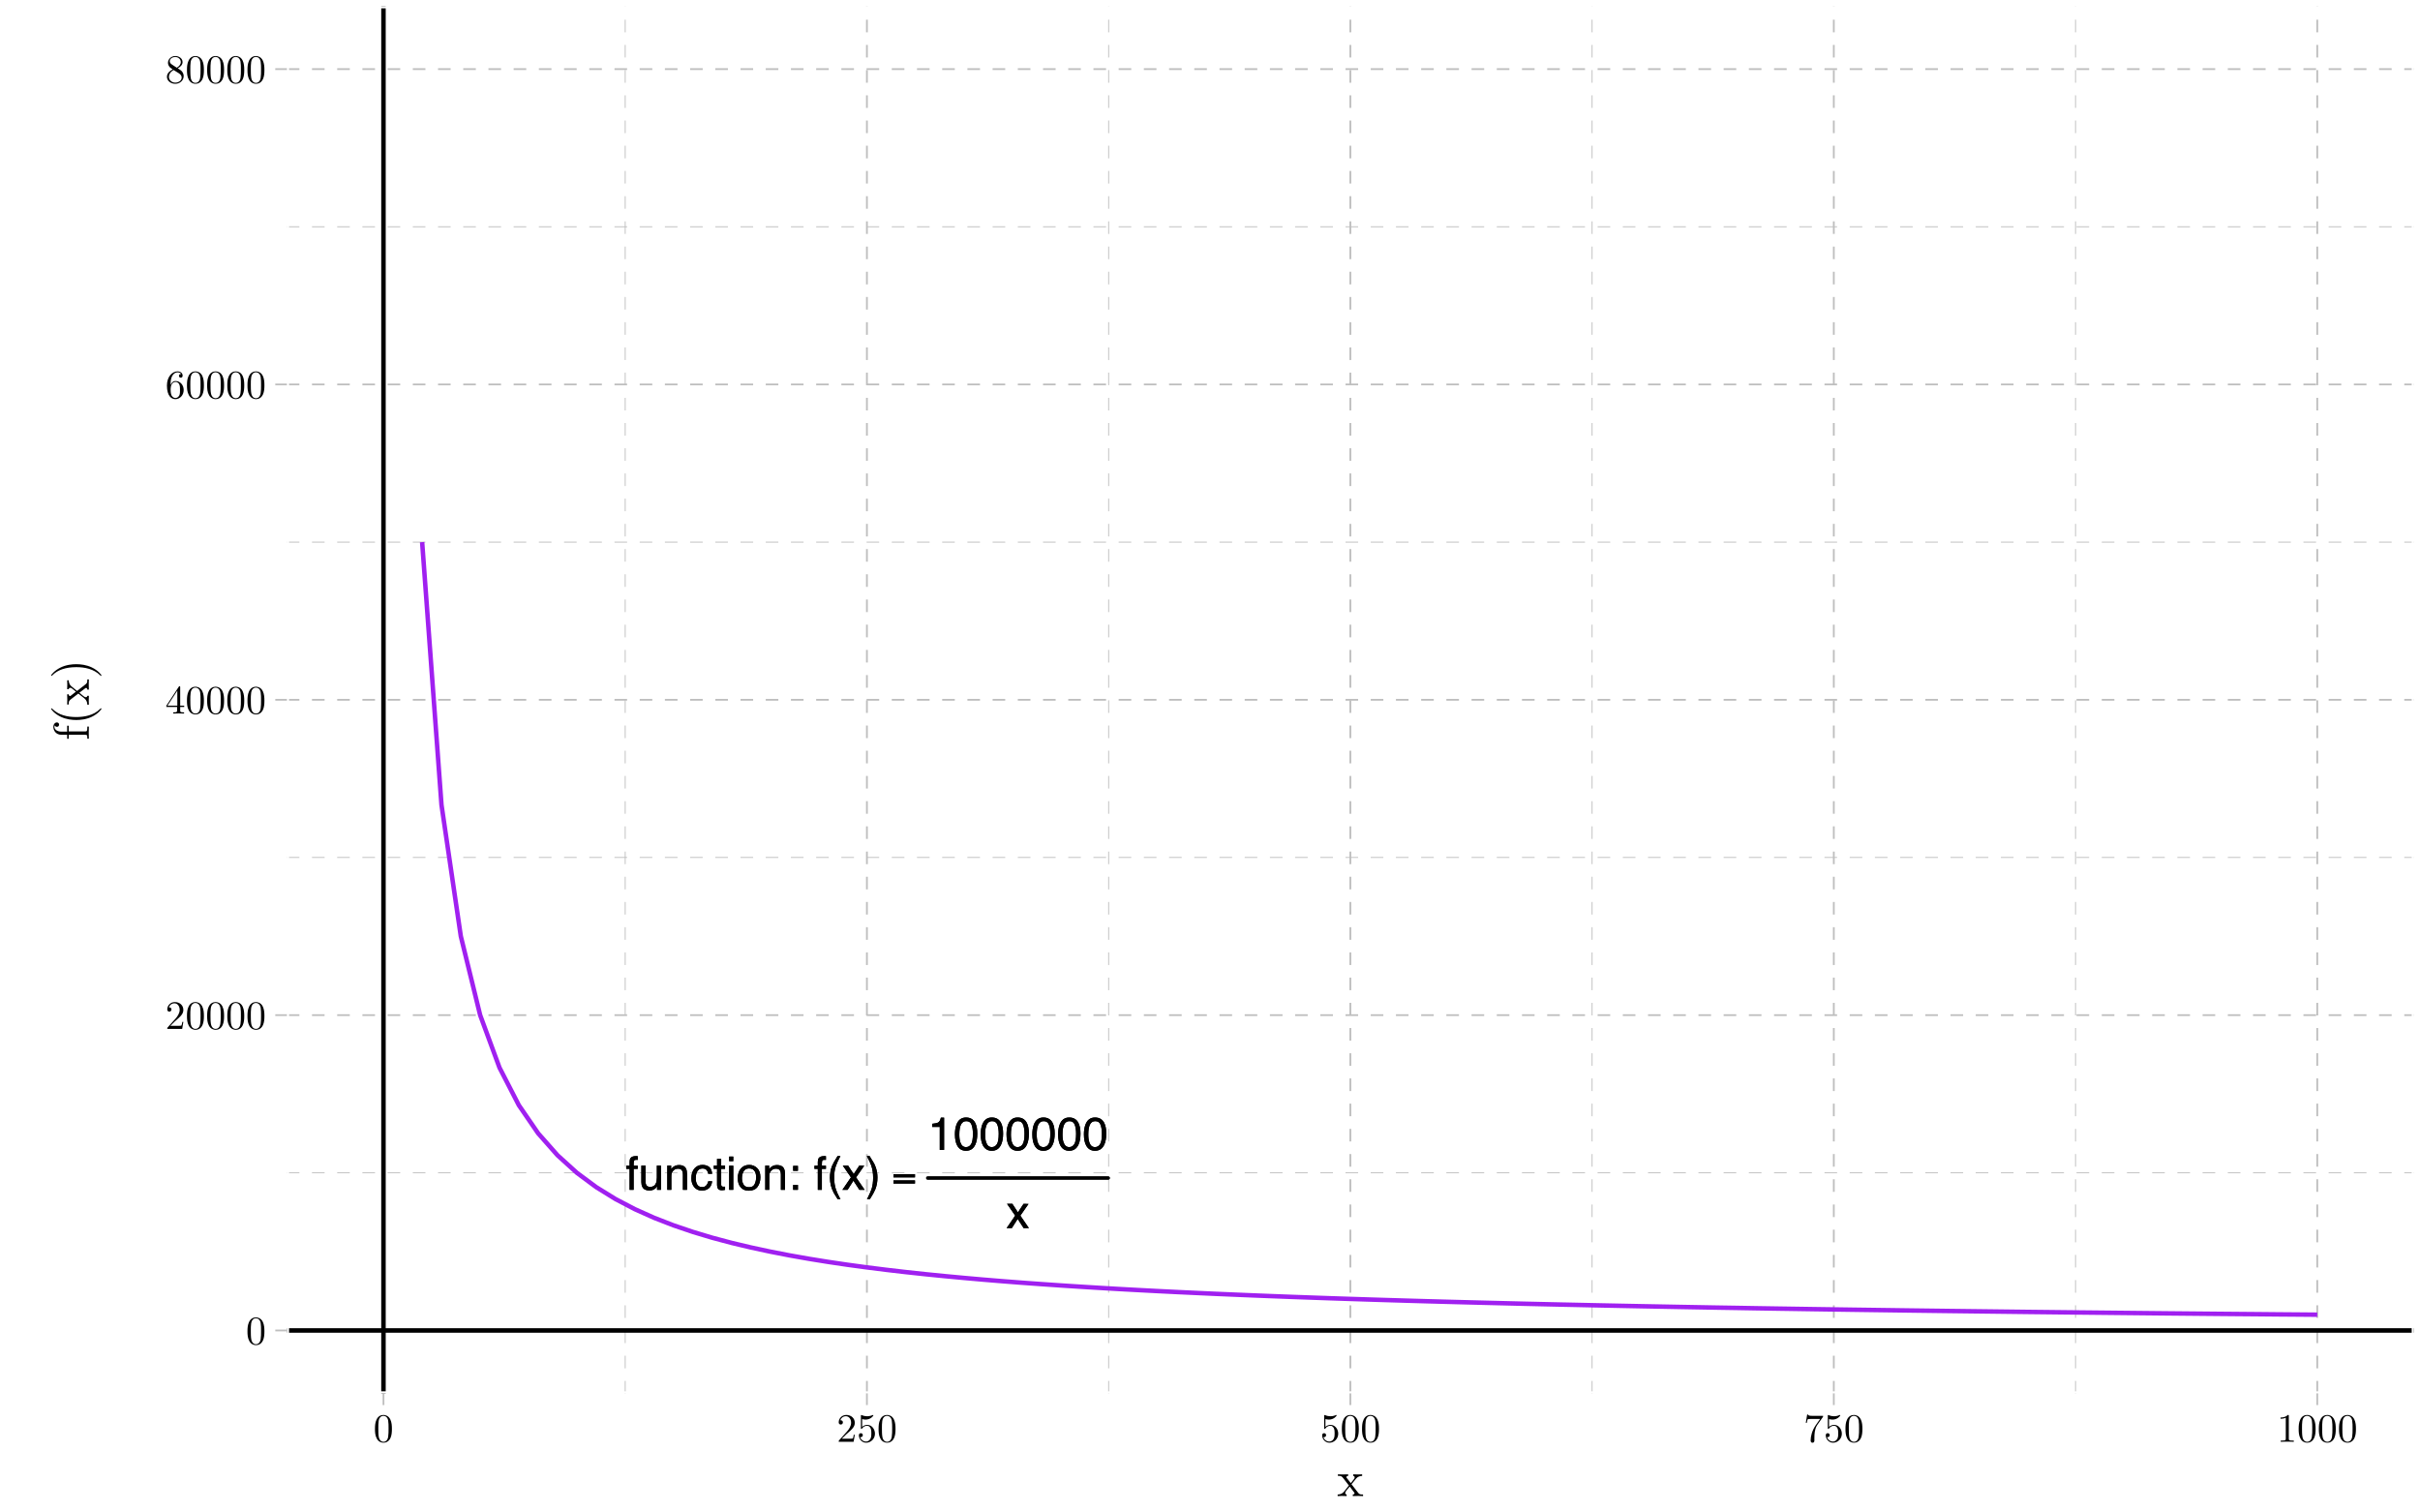 <?xml version="1.0" encoding="UTF-8"?>
<svg xmlns="http://www.w3.org/2000/svg" xmlns:xlink="http://www.w3.org/1999/xlink" width="576pt" height="360pt" viewBox="0 0 576 360" version="1.1">
<defs>
<g>
<symbol overflow="visible" id="glyph0-0">
<path style="stroke:none;" d="M 0.359 0 L 0.359 -7.922 L 6.641 -7.922 L 6.641 0 Z M 5.656 -1 L 5.656 -6.938 L 1.344 -6.938 L 1.344 -1 Z M 5.656 -1 "/>
</symbol>
<symbol overflow="visible" id="glyph0-1">
<path style="stroke:none;" d="M 0.953 -6.656 C 0.961 -7.062 1.035 -7.359 1.172 -7.547 C 1.391 -7.867 1.82 -8.031 2.469 -8.031 C 2.531 -8.031 2.594 -8.031 2.656 -8.031 C 2.727 -8.031 2.805 -8.023 2.891 -8.016 L 2.891 -7.125 C 2.785 -7.133 2.707 -7.141 2.656 -7.141 C 2.613 -7.141 2.578 -7.141 2.547 -7.141 C 2.242 -7.141 2.062 -7.062 2 -6.906 C 1.945 -6.758 1.922 -6.375 1.922 -5.75 L 2.891 -5.75 L 2.891 -4.984 L 1.922 -4.984 L 1.922 0 L 0.953 0 L 0.953 -4.984 L 0.156 -4.984 L 0.156 -5.75 L 0.953 -5.75 Z M 0.953 -6.656 "/>
</symbol>
<symbol overflow="visible" id="glyph0-2">
<path style="stroke:none;" d="M 1.688 -5.781 L 1.688 -1.938 C 1.688 -1.645 1.734 -1.406 1.828 -1.219 C 1.992 -0.875 2.312 -0.703 2.781 -0.703 C 3.457 -0.703 3.922 -1.004 4.172 -1.609 C 4.305 -1.93 4.375 -2.375 4.375 -2.938 L 4.375 -5.781 L 5.344 -5.781 L 5.344 0 L 4.422 0 L 4.438 -0.859 C 4.312 -0.629 4.156 -0.441 3.969 -0.297 C 3.594 0.004 3.141 0.156 2.609 0.156 C 1.785 0.156 1.227 -0.117 0.938 -0.672 C 0.77 -0.961 0.688 -1.352 0.688 -1.844 L 0.688 -5.781 Z M 3.016 -5.922 Z M 3.016 -5.922 "/>
</symbol>
<symbol overflow="visible" id="glyph0-3">
<path style="stroke:none;" d="M 0.719 -5.781 L 1.641 -5.781 L 1.641 -4.953 C 1.91 -5.297 2.195 -5.539 2.5 -5.688 C 2.812 -5.832 3.148 -5.906 3.516 -5.906 C 4.336 -5.906 4.895 -5.617 5.188 -5.047 C 5.344 -4.734 5.422 -4.285 5.422 -3.703 L 5.422 0 L 4.438 0 L 4.438 -3.641 C 4.438 -3.992 4.383 -4.281 4.281 -4.5 C 4.102 -4.852 3.789 -5.031 3.344 -5.031 C 3.113 -5.031 2.922 -5.008 2.766 -4.969 C 2.504 -4.883 2.273 -4.723 2.078 -4.484 C 1.91 -4.297 1.801 -4.098 1.75 -3.891 C 1.707 -3.691 1.688 -3.406 1.688 -3.031 L 1.688 0 L 0.719 0 Z M 3 -5.922 Z M 3 -5.922 "/>
</symbol>
<symbol overflow="visible" id="glyph0-4">
<path style="stroke:none;" d="M 2.938 -5.938 C 3.594 -5.938 4.125 -5.781 4.531 -5.469 C 4.938 -5.156 5.18 -4.609 5.266 -3.828 L 4.328 -3.828 C 4.266 -4.191 4.129 -4.488 3.922 -4.719 C 3.723 -4.957 3.395 -5.078 2.938 -5.078 C 2.32 -5.078 1.879 -4.773 1.609 -4.172 C 1.441 -3.773 1.359 -3.289 1.359 -2.719 C 1.359 -2.133 1.477 -1.645 1.719 -1.25 C 1.969 -0.852 2.352 -0.656 2.875 -0.656 C 3.281 -0.656 3.598 -0.781 3.828 -1.031 C 4.066 -1.281 4.234 -1.617 4.328 -2.047 L 5.266 -2.047 C 5.16 -1.273 4.891 -0.711 4.453 -0.359 C 4.023 -0.004 3.473 0.172 2.797 0.172 C 2.047 0.172 1.441 -0.102 0.984 -0.656 C 0.535 -1.207 0.312 -1.898 0.312 -2.734 C 0.312 -3.742 0.555 -4.531 1.047 -5.094 C 1.547 -5.656 2.176 -5.938 2.938 -5.938 Z M 2.781 -5.922 Z M 2.781 -5.922 "/>
</symbol>
<symbol overflow="visible" id="glyph0-5">
<path style="stroke:none;" d="M 0.906 -7.391 L 1.891 -7.391 L 1.891 -5.781 L 2.812 -5.781 L 2.812 -4.984 L 1.891 -4.984 L 1.891 -1.219 C 1.891 -1.008 1.957 -0.875 2.094 -0.812 C 2.164 -0.77 2.289 -0.75 2.469 -0.75 C 2.52 -0.75 2.57 -0.75 2.625 -0.75 C 2.676 -0.75 2.738 -0.754 2.812 -0.766 L 2.812 0 C 2.695 0.031 2.578 0.051 2.453 0.062 C 2.336 0.082 2.211 0.094 2.078 0.094 C 1.617 0.094 1.305 -0.02 1.141 -0.25 C 0.984 -0.488 0.906 -0.789 0.906 -1.156 L 0.906 -4.984 L 0.125 -4.984 L 0.125 -5.781 L 0.906 -5.781 Z M 0.906 -7.391 "/>
</symbol>
<symbol overflow="visible" id="glyph0-6">
<path style="stroke:none;" d="M 0.719 -5.75 L 1.703 -5.75 L 1.703 0 L 0.719 0 Z M 0.719 -7.922 L 1.703 -7.922 L 1.703 -6.828 L 0.719 -6.828 Z M 0.719 -7.922 "/>
</symbol>
<symbol overflow="visible" id="glyph0-7">
<path style="stroke:none;" d="M 3 -0.625 C 3.645 -0.625 4.086 -0.867 4.328 -1.359 C 4.566 -1.848 4.688 -2.391 4.688 -2.984 C 4.688 -3.523 4.598 -3.961 4.422 -4.297 C 4.148 -4.828 3.68 -5.094 3.016 -5.094 C 2.422 -5.094 1.988 -4.863 1.719 -4.406 C 1.445 -3.957 1.312 -3.414 1.312 -2.781 C 1.312 -2.164 1.445 -1.648 1.719 -1.234 C 1.988 -0.828 2.414 -0.625 3 -0.625 Z M 3.047 -5.938 C 3.785 -5.938 4.41 -5.688 4.922 -5.188 C 5.441 -4.695 5.703 -3.973 5.703 -3.016 C 5.703 -2.078 5.473 -1.305 5.016 -0.703 C 4.566 -0.098 3.863 0.203 2.906 0.203 C 2.113 0.203 1.484 -0.062 1.016 -0.594 C 0.547 -1.133 0.312 -1.859 0.312 -2.766 C 0.312 -3.734 0.555 -4.504 1.047 -5.078 C 1.547 -5.648 2.211 -5.938 3.047 -5.938 Z M 3.016 -5.922 Z M 3.016 -5.922 "/>
</symbol>
<symbol overflow="visible" id="glyph0-8">
<path style="stroke:none;" d="M 1.219 -5.703 L 2.359 -5.703 L 2.359 -4.531 L 1.219 -4.531 Z M 1.219 -1.172 L 2.359 -1.172 L 2.359 0 L 1.219 0 Z M 1.219 -1.172 "/>
</symbol>
<symbol overflow="visible" id="glyph0-9">
<path style="stroke:none;" d=""/>
</symbol>
<symbol overflow="visible" id="glyph0-10">
<path style="stroke:none;" d="M 3.266 -8.047 C 2.703 -6.953 2.336 -6.145 2.172 -5.625 C 1.91 -4.844 1.781 -3.938 1.781 -2.906 C 1.781 -1.863 1.926 -0.91 2.219 -0.047 C 2.395 0.484 2.75 1.25 3.281 2.25 L 2.625 2.25 C 2.102 1.438 1.781 0.914 1.656 0.688 C 1.531 0.457 1.395 0.148 1.25 -0.234 C 1.039 -0.766 0.898 -1.332 0.828 -1.938 C 0.785 -2.25 0.766 -2.551 0.766 -2.844 C 0.766 -3.906 0.93 -4.852 1.266 -5.688 C 1.473 -6.207 1.914 -6.992 2.594 -8.047 Z M 3.266 -8.047 "/>
</symbol>
<symbol overflow="visible" id="glyph0-11">
<path style="stroke:none;" d="M 0.156 -5.781 L 1.422 -5.781 L 2.75 -3.75 L 4.094 -5.781 L 5.266 -5.75 L 3.328 -2.969 L 5.359 0 L 4.109 0 L 2.688 -2.172 L 1.297 0 L 0.062 0 L 2.094 -2.969 Z M 0.156 -5.781 "/>
</symbol>
<symbol overflow="visible" id="glyph0-12">
<path style="stroke:none;" d="M 0.391 2.25 C 0.953 1.133 1.316 0.32 1.484 -0.188 C 1.734 -0.957 1.859 -1.863 1.859 -2.906 C 1.859 -3.938 1.711 -4.883 1.422 -5.75 C 1.242 -6.281 0.891 -7.047 0.359 -8.047 L 1.016 -8.047 C 1.566 -7.16 1.898 -6.613 2.016 -6.406 C 2.141 -6.207 2.27 -5.926 2.406 -5.562 C 2.582 -5.113 2.707 -4.672 2.781 -4.234 C 2.852 -3.797 2.891 -3.375 2.891 -2.969 C 2.891 -1.895 2.719 -0.941 2.375 -0.109 C 2.164 0.422 1.727 1.207 1.062 2.25 Z M 0.391 2.25 "/>
</symbol>
<symbol overflow="visible" id="glyph0-13">
<path style="stroke:none;" d="M 1.062 -5.469 L 1.062 -6.219 C 1.758 -6.281 2.242 -6.391 2.516 -6.547 C 2.797 -6.711 3.004 -7.094 3.141 -7.688 L 3.906 -7.688 L 3.906 0 L 2.875 0 L 2.875 -5.469 Z M 1.062 -5.469 "/>
</symbol>
<symbol overflow="visible" id="glyph0-14">
<path style="stroke:none;" d="M 2.984 -7.719 C 3.984 -7.719 4.707 -7.305 5.156 -6.484 C 5.5 -5.848 5.672 -4.977 5.672 -3.875 C 5.672 -2.82 5.516 -1.953 5.203 -1.266 C 4.754 -0.285 4.016 0.203 2.984 0.203 C 2.055 0.203 1.363 -0.195 0.906 -1 C 0.531 -1.664 0.344 -2.566 0.344 -3.703 C 0.344 -4.578 0.457 -5.332 0.688 -5.969 C 1.113 -7.133 1.879 -7.719 2.984 -7.719 Z M 2.984 -0.672 C 3.484 -0.672 3.879 -0.895 4.172 -1.344 C 4.473 -1.789 4.625 -2.617 4.625 -3.828 C 4.625 -4.711 4.516 -5.438 4.297 -6 C 4.086 -6.562 3.672 -6.844 3.047 -6.844 C 2.473 -6.844 2.051 -6.57 1.781 -6.031 C 1.52 -5.5 1.391 -4.711 1.391 -3.672 C 1.391 -2.879 1.477 -2.242 1.656 -1.766 C 1.906 -1.035 2.348 -0.672 2.984 -0.672 Z M 2.984 -0.672 "/>
</symbol>
<symbol overflow="visible" id="glyph1-0">
<path style="stroke:none;" d="M 0.547 1.953 L 0.547 -7.781 L 6.078 -7.781 L 6.078 1.953 Z M 1.172 1.344 L 5.453 1.344 L 5.453 -7.172 L 1.172 -7.172 Z M 1.172 1.344 "/>
</symbol>
<symbol overflow="visible" id="glyph1-1">
<path style="stroke:none;" d="M 5.594 -1.5 L 0.469 -1.5 L 0.469 -2.25 L 5.594 -2.25 Z M 5.594 -2.969 L 0.469 -2.969 L 0.469 -3.719 L 5.594 -3.719 Z M 5.594 -2.969 "/>
</symbol>
<symbol overflow="visible" id="glyph2-0">
<path style="stroke:none;" d=""/>
</symbol>
<symbol overflow="visible" id="glyph2-1">
<path style="stroke:none;" d="M 4.406 -3.062 C 4.406 -3.844 4.359 -4.609 4.031 -5.312 C 3.594 -6.234 2.797 -6.391 2.391 -6.391 C 1.828 -6.391 1.125 -6.141 0.734 -5.25 C 0.422 -4.578 0.375 -3.844 0.375 -3.062 C 0.375 -2.344 0.406 -1.484 0.812 -0.766 C 1.219 0.016 1.922 0.219 2.391 0.219 C 2.906 0.219 3.641 0.016 4.062 -0.906 C 4.359 -1.562 4.406 -2.312 4.406 -3.062 Z M 3.609 -3.188 C 3.609 -2.469 3.609 -1.812 3.516 -1.203 C 3.375 -0.281 2.828 0 2.391 0 C 2.016 0 1.453 -0.234 1.281 -1.156 C 1.172 -1.734 1.172 -2.625 1.172 -3.188 C 1.172 -3.797 1.172 -4.438 1.25 -4.953 C 1.422 -6.094 2.156 -6.172 2.391 -6.172 C 2.703 -6.172 3.344 -6 3.516 -5.062 C 3.609 -4.516 3.609 -3.797 3.609 -3.188 Z M 3.609 -3.188 "/>
</symbol>
<symbol overflow="visible" id="glyph2-2">
<path style="stroke:none;" d="M 4.312 -1.672 L 4.062 -1.672 C 4.016 -1.375 3.953 -0.953 3.859 -0.812 C 3.797 -0.734 3.156 -0.734 2.938 -0.734 L 1.219 -0.734 L 2.234 -1.734 C 3.734 -3.047 4.312 -3.562 4.312 -4.531 C 4.312 -5.625 3.438 -6.391 2.281 -6.391 C 1.188 -6.391 0.484 -5.5 0.484 -4.656 C 0.484 -4.109 0.953 -4.109 0.984 -4.109 C 1.156 -4.109 1.484 -4.234 1.484 -4.625 C 1.484 -4.875 1.312 -5.125 0.984 -5.125 C 0.906 -5.125 0.875 -5.125 0.859 -5.109 C 1.078 -5.734 1.594 -6.094 2.156 -6.094 C 3.016 -6.094 3.438 -5.312 3.438 -4.531 C 3.438 -3.766 2.953 -3 2.422 -2.406 L 0.578 -0.359 C 0.484 -0.25 0.484 -0.234 0.484 0 L 4.031 0 Z M 4.312 -1.672 "/>
</symbol>
<symbol overflow="visible" id="glyph2-3">
<path style="stroke:none;" d="M 4.516 -1.578 L 4.516 -1.875 L 3.562 -1.875 L 3.562 -6.25 C 3.562 -6.438 3.562 -6.5 3.406 -6.5 C 3.312 -6.5 3.297 -6.5 3.219 -6.375 L 0.266 -1.875 L 0.266 -1.578 L 2.828 -1.578 L 2.828 -0.75 C 2.828 -0.406 2.797 -0.297 2.094 -0.297 L 1.891 -0.297 L 1.891 0 C 2.281 -0.031 2.781 -0.031 3.188 -0.031 C 3.594 -0.031 4.094 -0.031 4.484 0 L 4.484 -0.297 L 4.281 -0.297 C 3.578 -0.297 3.562 -0.406 3.562 -0.75 L 3.562 -1.578 Z M 2.875 -1.875 L 0.531 -1.875 L 2.875 -5.453 Z M 2.875 -1.875 "/>
</symbol>
<symbol overflow="visible" id="glyph2-4">
<path style="stroke:none;" d="M 4.391 -1.953 C 4.391 -3.172 3.531 -4.094 2.469 -4.094 C 1.812 -4.094 1.453 -3.609 1.266 -3.141 L 1.266 -3.375 C 1.266 -5.797 2.453 -6.156 2.938 -6.156 C 3.172 -6.156 3.578 -6.094 3.797 -5.766 C 3.641 -5.766 3.266 -5.766 3.266 -5.328 C 3.266 -5.031 3.484 -4.891 3.703 -4.891 C 3.859 -4.891 4.141 -4.984 4.141 -5.359 C 4.141 -5.922 3.719 -6.391 2.922 -6.391 C 1.703 -6.391 0.406 -5.156 0.406 -3.031 C 0.406 -0.469 1.516 0.219 2.406 0.219 C 3.469 0.219 4.391 -0.688 4.391 -1.953 Z M 3.516 -1.969 C 3.516 -1.5 3.516 -1.031 3.359 -0.688 C 3.062 -0.109 2.625 -0.062 2.406 -0.062 C 1.797 -0.062 1.516 -0.641 1.453 -0.781 C 1.281 -1.234 1.281 -2 1.281 -2.172 C 1.281 -2.922 1.594 -3.875 2.453 -3.875 C 2.609 -3.875 3.047 -3.875 3.344 -3.281 C 3.516 -2.922 3.516 -2.438 3.516 -1.969 Z M 3.516 -1.969 "/>
</symbol>
<symbol overflow="visible" id="glyph2-5">
<path style="stroke:none;" d="M 4.391 -1.609 C 4.391 -1.953 4.281 -2.391 3.922 -2.797 C 3.734 -3 3.578 -3.094 2.969 -3.469 C 3.656 -3.828 4.125 -4.328 4.125 -4.953 C 4.125 -5.844 3.266 -6.391 2.391 -6.391 C 1.438 -6.391 0.656 -5.672 0.656 -4.781 C 0.656 -4.609 0.688 -4.188 1.078 -3.734 C 1.188 -3.609 1.547 -3.375 1.781 -3.219 C 1.234 -2.938 0.406 -2.391 0.406 -1.453 C 0.406 -0.438 1.375 0.219 2.391 0.219 C 3.469 0.219 4.391 -0.578 4.391 -1.609 Z M 3.703 -4.953 C 3.703 -4.406 3.328 -3.953 2.75 -3.609 L 1.562 -4.391 C 1.125 -4.672 1.078 -5 1.078 -5.156 C 1.078 -5.75 1.703 -6.156 2.391 -6.156 C 3.094 -6.156 3.703 -5.656 3.703 -4.953 Z M 3.906 -1.266 C 3.906 -0.562 3.188 -0.062 2.391 -0.062 C 1.578 -0.062 0.875 -0.656 0.875 -1.453 C 0.875 -2 1.188 -2.625 2 -3.062 L 3.188 -2.328 C 3.453 -2.141 3.906 -1.859 3.906 -1.266 Z M 3.906 -1.266 "/>
</symbol>
<symbol overflow="visible" id="glyph2-6">
<path style="stroke:none;" d="M 4.312 -1.922 C 4.312 -3.062 3.516 -4.031 2.484 -4.031 C 2.031 -4.031 1.609 -3.875 1.266 -3.547 L 1.266 -5.406 C 1.453 -5.359 1.781 -5.281 2.078 -5.281 C 3.266 -5.281 3.938 -6.156 3.938 -6.281 C 3.938 -6.344 3.906 -6.391 3.844 -6.391 C 3.844 -6.391 3.812 -6.391 3.766 -6.359 C 3.562 -6.281 3.094 -6.078 2.453 -6.078 C 2.078 -6.078 1.625 -6.156 1.188 -6.344 C 1.109 -6.375 1.062 -6.375 1.062 -6.375 C 0.969 -6.375 0.969 -6.297 0.969 -6.156 L 0.969 -3.312 C 0.969 -3.141 0.969 -3.062 1.109 -3.062 C 1.172 -3.062 1.188 -3.094 1.234 -3.141 C 1.328 -3.297 1.688 -3.812 2.469 -3.812 C 2.969 -3.812 3.203 -3.375 3.281 -3.203 C 3.438 -2.844 3.453 -2.469 3.453 -2 C 3.453 -1.656 3.453 -1.078 3.219 -0.688 C 3 -0.312 2.641 -0.062 2.203 -0.062 C 1.5 -0.062 0.953 -0.562 0.781 -1.125 C 0.812 -1.125 0.844 -1.109 0.953 -1.109 C 1.266 -1.109 1.422 -1.359 1.422 -1.578 C 1.422 -1.812 1.266 -2.047 0.953 -2.047 C 0.812 -2.047 0.484 -1.984 0.484 -1.547 C 0.484 -0.719 1.141 0.219 2.219 0.219 C 3.328 0.219 4.312 -0.703 4.312 -1.922 Z M 4.312 -1.922 "/>
</symbol>
<symbol overflow="visible" id="glyph2-7">
<path style="stroke:none;" d="M 4.656 -6.172 L 2.328 -6.172 C 1.156 -6.172 1.125 -6.297 1.094 -6.484 L 0.859 -6.484 L 0.531 -4.516 L 0.781 -4.516 C 0.812 -4.656 0.891 -5.266 1.016 -5.375 C 1.078 -5.438 1.828 -5.438 1.953 -5.438 L 3.938 -5.438 L 2.875 -3.922 C 2 -2.625 1.688 -1.297 1.688 -0.312 C 1.688 -0.219 1.688 0.219 2.125 0.219 C 2.578 0.219 2.578 -0.219 2.578 -0.312 L 2.578 -0.812 C 2.578 -1.328 2.594 -1.859 2.672 -2.375 C 2.719 -2.594 2.844 -3.422 3.266 -4.016 L 4.562 -5.844 C 4.656 -5.953 4.656 -5.984 4.656 -6.172 Z M 4.656 -6.172 "/>
</symbol>
<symbol overflow="visible" id="glyph2-8">
<path style="stroke:none;" d="M 4.016 0 L 4.016 -0.297 L 3.719 -0.297 C 2.844 -0.297 2.828 -0.406 2.828 -0.766 L 2.828 -6.141 C 2.828 -6.375 2.828 -6.391 2.594 -6.391 C 2 -5.781 1.156 -5.781 0.859 -5.781 L 0.859 -5.484 C 1.047 -5.484 1.609 -5.484 2.109 -5.734 L 2.109 -0.766 C 2.109 -0.406 2.078 -0.297 1.219 -0.297 L 0.906 -0.297 L 0.906 0 C 1.25 -0.031 2.078 -0.031 2.469 -0.031 C 2.844 -0.031 3.688 -0.031 4.016 0 Z M 4.016 0 "/>
</symbol>
<symbol overflow="visible" id="glyph3-0">
<path style="stroke:none;" d=""/>
</symbol>
<symbol overflow="visible" id="glyph3-1">
<path style="stroke:none;" d="M 6.188 0 L 6.188 -0.375 C 5.547 -0.375 5.328 -0.391 5.047 -0.75 L 3.438 -2.812 C 3.797 -3.281 4.266 -3.859 4.547 -4.172 C 4.922 -4.609 5.406 -4.781 5.969 -4.797 L 5.969 -5.172 C 5.656 -5.141 5.297 -5.141 4.984 -5.141 C 4.625 -5.141 4 -5.156 3.844 -5.172 L 3.844 -4.797 C 4.094 -4.781 4.188 -4.625 4.188 -4.422 C 4.188 -4.234 4.062 -4.078 4.016 -4.016 L 3.266 -3.078 L 2.328 -4.281 C 2.219 -4.406 2.219 -4.422 2.219 -4.5 C 2.219 -4.688 2.406 -4.781 2.641 -4.797 L 2.641 -5.172 L 1.344 -5.141 C 1.094 -5.141 0.531 -5.141 0.203 -5.172 L 0.203 -4.797 C 1.047 -4.797 1.062 -4.781 1.625 -4.062 L 2.812 -2.516 C 2.25 -1.797 2.25 -1.781 1.688 -1.094 C 1.109 -0.391 0.391 -0.375 0.141 -0.375 L 0.141 0 C 0.453 -0.031 0.828 -0.031 1.141 -0.031 L 2.281 0 L 2.281 -0.375 C 2.016 -0.406 1.938 -0.562 1.938 -0.75 C 1.938 -1.016 2.281 -1.406 3.016 -2.266 L 3.922 -1.062 C 4.016 -0.938 4.172 -0.75 4.172 -0.672 C 4.172 -0.562 4.062 -0.391 3.75 -0.375 L 3.75 0 L 5.047 -0.031 C 5.359 -0.031 5.828 -0.031 6.188 0 Z M 6.188 0 "/>
</symbol>
<symbol overflow="visible" id="glyph4-0">
<path style="stroke:none;" d=""/>
</symbol>
<symbol overflow="visible" id="glyph4-1">
<path style="stroke:none;" d="M -7.625 -4.281 C -8.062 -4.281 -8.453 -3.844 -8.453 -3.203 C -8.453 -2.359 -7.828 -1.344 -6.547 -1.344 L -5.172 -1.344 L -5.172 -0.391 L -4.797 -0.391 L -4.797 -1.344 L -0.906 -1.344 C -0.375 -1.344 -0.375 -1.219 -0.375 -0.406 L 0 -0.406 L -0.031 -1.781 C -0.031 -2.25 -0.031 -2.812 0 -3.297 L -0.375 -3.297 L -0.375 -3.047 C -0.375 -2.156 -0.5 -2.141 -0.938 -2.141 L -4.797 -2.141 L -4.797 -3.5 L -5.172 -3.5 L -5.172 -2.094 L -6.562 -2.094 C -7.625 -2.094 -8.203 -2.672 -8.203 -3.203 C -8.203 -3.234 -8.203 -3.422 -8.109 -3.594 C -8.062 -3.453 -7.906 -3.234 -7.609 -3.234 C -7.328 -3.234 -7.094 -3.438 -7.094 -3.75 C -7.094 -4.109 -7.328 -4.281 -7.625 -4.281 Z M -7.625 -4.281 "/>
</symbol>
<symbol overflow="visible" id="glyph4-2">
<path style="stroke:none;" d="M 2.875 -3.969 C 2.844 -3.969 2.812 -3.969 2.609 -3.766 C 1.109 -2.266 -1.156 -1.891 -3 -1.891 C -5.094 -1.891 -7.172 -2.344 -8.672 -3.812 C -8.812 -3.969 -8.844 -3.969 -8.875 -3.969 C -8.969 -3.969 -9 -3.922 -9 -3.859 C -9 -3.734 -8.188 -2.656 -6.656 -1.938 C -5.344 -1.328 -4.016 -1.188 -3 -1.188 C -2.062 -1.188 -0.609 -1.312 0.75 -1.984 C 2.219 -2.703 3 -3.734 3 -3.859 C 3 -3.922 2.969 -3.969 2.875 -3.969 Z M 2.875 -3.969 "/>
</symbol>
<symbol overflow="visible" id="glyph4-3">
<path style="stroke:none;" d="M 0 -6.188 L -0.375 -6.188 C -0.375 -5.547 -0.391 -5.328 -0.75 -5.047 L -2.812 -3.438 C -3.281 -3.797 -3.859 -4.266 -4.172 -4.547 C -4.609 -4.922 -4.781 -5.406 -4.797 -5.969 L -5.172 -5.969 C -5.141 -5.656 -5.141 -5.297 -5.141 -4.984 C -5.141 -4.625 -5.156 -4 -5.172 -3.844 L -4.797 -3.844 C -4.781 -4.094 -4.625 -4.188 -4.422 -4.188 C -4.234 -4.188 -4.078 -4.062 -4.016 -4.016 L -3.078 -3.266 L -4.281 -2.328 C -4.406 -2.219 -4.422 -2.219 -4.5 -2.219 C -4.688 -2.219 -4.781 -2.406 -4.797 -2.641 L -5.172 -2.641 L -5.141 -1.344 C -5.141 -1.094 -5.141 -0.531 -5.172 -0.203 L -4.797 -0.203 C -4.797 -1.047 -4.781 -1.062 -4.062 -1.625 L -2.516 -2.812 C -1.797 -2.25 -1.781 -2.25 -1.094 -1.688 C -0.391 -1.109 -0.375 -0.391 -0.375 -0.141 L 0 -0.141 C -0.031 -0.453 -0.031 -0.828 -0.031 -1.141 L 0 -2.281 L -0.375 -2.281 C -0.406 -2.016 -0.562 -1.938 -0.75 -1.938 C -1.016 -1.938 -1.406 -2.281 -2.266 -3.016 L -1.062 -3.922 C -0.938 -4.016 -0.75 -4.172 -0.672 -4.172 C -0.562 -4.172 -0.391 -4.062 -0.375 -3.75 L 0 -3.75 L -0.031 -5.047 C -0.031 -5.359 -0.031 -5.828 0 -6.188 Z M 0 -6.188 "/>
</symbol>
<symbol overflow="visible" id="glyph4-4">
<path style="stroke:none;" d="M -3 -3.469 C -3.938 -3.469 -5.391 -3.344 -6.75 -2.672 C -8.219 -1.953 -9 -0.922 -9 -0.797 C -9 -0.734 -8.953 -0.688 -8.875 -0.688 C -8.844 -0.688 -8.812 -0.688 -8.609 -0.906 C -7.422 -2.094 -5.516 -2.766 -3 -2.766 C -0.953 -2.766 1.156 -2.328 2.672 -0.844 C 2.812 -0.688 2.844 -0.688 2.875 -0.688 C 2.953 -0.688 3 -0.734 3 -0.797 C 3 -0.922 2.188 -2 0.656 -2.719 C -0.656 -3.328 -1.984 -3.469 -3 -3.469 Z M -3 -3.469 "/>
</symbol>
</g>
<clipPath id="clip1">
  <path d="M 68.258 1.441 L 574.559 1.441 L 574.559 331.688 L 68.258 331.688 Z M 68.258 1.441 "/>
</clipPath>
<clipPath id="clip2">
  <path d="M 68.258 279 L 574.559 279 L 574.559 280 L 68.258 280 Z M 68.258 279 "/>
</clipPath>
<clipPath id="clip3">
  <path d="M 68.258 203 L 574.559 203 L 574.559 205 L 68.258 205 Z M 68.258 203 "/>
</clipPath>
<clipPath id="clip4">
  <path d="M 68.258 128 L 574.559 128 L 574.559 130 L 68.258 130 Z M 68.258 128 "/>
</clipPath>
<clipPath id="clip5">
  <path d="M 68.258 53 L 574.559 53 L 574.559 55 L 68.258 55 Z M 68.258 53 "/>
</clipPath>
<clipPath id="clip6">
  <path d="M 148 1.441 L 149 1.441 L 149 331.688 L 148 331.688 Z M 148 1.441 "/>
</clipPath>
<clipPath id="clip7">
  <path d="M 263 1.441 L 264 1.441 L 264 331.688 L 263 331.688 Z M 263 1.441 "/>
</clipPath>
<clipPath id="clip8">
  <path d="M 378 1.441 L 380 1.441 L 380 331.688 L 378 331.688 Z M 378 1.441 "/>
</clipPath>
<clipPath id="clip9">
  <path d="M 493 1.441 L 495 1.441 L 495 331.688 L 493 331.688 Z M 493 1.441 "/>
</clipPath>
<clipPath id="clip10">
  <path d="M 68.258 316 L 574.559 316 L 574.559 317 L 68.258 317 Z M 68.258 316 "/>
</clipPath>
<clipPath id="clip11">
  <path d="M 68.258 241 L 574.559 241 L 574.559 242 L 68.258 242 Z M 68.258 241 "/>
</clipPath>
<clipPath id="clip12">
  <path d="M 68.258 166 L 574.559 166 L 574.559 167 L 68.258 167 Z M 68.258 166 "/>
</clipPath>
<clipPath id="clip13">
  <path d="M 68.258 91 L 574.559 91 L 574.559 92 L 68.258 92 Z M 68.258 91 "/>
</clipPath>
<clipPath id="clip14">
  <path d="M 68.258 16 L 574.559 16 L 574.559 17 L 68.258 17 Z M 68.258 16 "/>
</clipPath>
<clipPath id="clip15">
  <path d="M 91 1.441 L 92 1.441 L 92 331.688 L 91 331.688 Z M 91 1.441 "/>
</clipPath>
<clipPath id="clip16">
  <path d="M 206 1.441 L 207 1.441 L 207 331.688 L 206 331.688 Z M 206 1.441 "/>
</clipPath>
<clipPath id="clip17">
  <path d="M 321 1.441 L 322 1.441 L 322 331.688 L 321 331.688 Z M 321 1.441 "/>
</clipPath>
<clipPath id="clip18">
  <path d="M 436 1.441 L 437 1.441 L 437 331.688 L 436 331.688 Z M 436 1.441 "/>
</clipPath>
<clipPath id="clip19">
  <path d="M 551 1.441 L 552 1.441 L 552 331.688 L 551 331.688 Z M 551 1.441 "/>
</clipPath>
<clipPath id="clip20">
  <path d="M 90 1.441 L 92 1.441 L 92 331.688 L 90 331.688 Z M 90 1.441 "/>
</clipPath>
<clipPath id="clip21">
  <path d="M 68.258 316 L 574.559 316 L 574.559 318 L 68.258 318 Z M 68.258 316 "/>
</clipPath>
<clipPath id="clip22">
  <path d="M 68.258 1.441 L 574.559 1.441 L 574.559 331.688 L 68.258 331.688 Z M 68.258 1.441 "/>
</clipPath>
</defs>
<g id="surface34">
<rect x="0" y="0" width="576" height="360" style="fill:rgb(100%,100%,100%);fill-opacity:1;stroke:none;"/>
<rect x="0" y="0" width="576" height="360" style="fill:rgb(100%,100%,100%);fill-opacity:1;stroke:none;"/>
<g clip-path="url(#clip1)" clip-rule="nonzero">
<path style="fill:none;stroke-width:1.067;stroke-linecap:round;stroke-linejoin:round;stroke:rgb(100%,100%,100%);stroke-opacity:1;stroke-miterlimit:10;" d="M 68.258 331.688 L 574.559 331.688 L 574.559 1.441 L 68.258 1.441 Z M 68.258 331.688 "/>
</g>
<g clip-path="url(#clip2)" clip-rule="nonzero">
<path style="fill:none;stroke-width:0.213;stroke-linecap:butt;stroke-linejoin:round;stroke:rgb(74.51%,74.51%,74.51%);stroke-opacity:1;stroke-dasharray:3,3;stroke-miterlimit:10;" d="M 68.258 279.148 L 574.559 279.148 "/>
</g>
<g clip-path="url(#clip3)" clip-rule="nonzero">
<path style="fill:none;stroke-width:0.213;stroke-linecap:butt;stroke-linejoin:round;stroke:rgb(74.51%,74.51%,74.51%);stroke-opacity:1;stroke-dasharray:3,3;stroke-miterlimit:10;" d="M 68.258 204.09 L 574.559 204.09 "/>
</g>
<g clip-path="url(#clip4)" clip-rule="nonzero">
<path style="fill:none;stroke-width:0.213;stroke-linecap:butt;stroke-linejoin:round;stroke:rgb(74.51%,74.51%,74.51%);stroke-opacity:1;stroke-dasharray:3,3;stroke-miterlimit:10;" d="M 68.258 129.035 L 574.559 129.035 "/>
</g>
<g clip-path="url(#clip5)" clip-rule="nonzero">
<path style="fill:none;stroke-width:0.213;stroke-linecap:butt;stroke-linejoin:round;stroke:rgb(74.51%,74.51%,74.51%);stroke-opacity:1;stroke-dasharray:3,3;stroke-miterlimit:10;" d="M 68.258 53.98 L 574.559 53.98 "/>
</g>
<g clip-path="url(#clip6)" clip-rule="nonzero">
<path style="fill:none;stroke-width:0.213;stroke-linecap:butt;stroke-linejoin:round;stroke:rgb(74.51%,74.51%,74.51%);stroke-opacity:1;stroke-dasharray:3,3;stroke-miterlimit:10;" d="M 148.809 331.688 L 148.809 1.441 "/>
</g>
<g clip-path="url(#clip7)" clip-rule="nonzero">
<path style="fill:none;stroke-width:0.213;stroke-linecap:butt;stroke-linejoin:round;stroke:rgb(74.51%,74.51%,74.51%);stroke-opacity:1;stroke-dasharray:3,3;stroke-miterlimit:10;" d="M 263.875 331.688 L 263.875 1.441 "/>
</g>
<g clip-path="url(#clip8)" clip-rule="nonzero">
<path style="fill:none;stroke-width:0.213;stroke-linecap:butt;stroke-linejoin:round;stroke:rgb(74.51%,74.51%,74.51%);stroke-opacity:1;stroke-dasharray:3,3;stroke-miterlimit:10;" d="M 378.945 331.688 L 378.945 1.441 "/>
</g>
<g clip-path="url(#clip9)" clip-rule="nonzero">
<path style="fill:none;stroke-width:0.213;stroke-linecap:butt;stroke-linejoin:round;stroke:rgb(74.51%,74.51%,74.51%);stroke-opacity:1;stroke-dasharray:3,3;stroke-miterlimit:10;" d="M 494.012 331.688 L 494.012 1.441 "/>
</g>
<g clip-path="url(#clip10)" clip-rule="nonzero">
<path style="fill:none;stroke-width:0.427;stroke-linecap:butt;stroke-linejoin:round;stroke:rgb(74.51%,74.51%,74.51%);stroke-opacity:1;stroke-dasharray:3,3;stroke-miterlimit:10;" d="M 68.258 316.676 L 574.559 316.676 "/>
</g>
<g clip-path="url(#clip11)" clip-rule="nonzero">
<path style="fill:none;stroke-width:0.427;stroke-linecap:butt;stroke-linejoin:round;stroke:rgb(74.51%,74.51%,74.51%);stroke-opacity:1;stroke-dasharray:3,3;stroke-miterlimit:10;" d="M 68.258 241.621 L 574.559 241.621 "/>
</g>
<g clip-path="url(#clip12)" clip-rule="nonzero">
<path style="fill:none;stroke-width:0.427;stroke-linecap:butt;stroke-linejoin:round;stroke:rgb(74.51%,74.51%,74.51%);stroke-opacity:1;stroke-dasharray:3,3;stroke-miterlimit:10;" d="M 68.258 166.562 L 574.559 166.562 "/>
</g>
<g clip-path="url(#clip13)" clip-rule="nonzero">
<path style="fill:none;stroke-width:0.427;stroke-linecap:butt;stroke-linejoin:round;stroke:rgb(74.51%,74.51%,74.51%);stroke-opacity:1;stroke-dasharray:3,3;stroke-miterlimit:10;" d="M 68.258 91.508 L 574.559 91.508 "/>
</g>
<g clip-path="url(#clip14)" clip-rule="nonzero">
<path style="fill:none;stroke-width:0.427;stroke-linecap:butt;stroke-linejoin:round;stroke:rgb(74.51%,74.51%,74.51%);stroke-opacity:1;stroke-dasharray:3,3;stroke-miterlimit:10;" d="M 68.258 16.453 L 574.559 16.453 "/>
</g>
<g clip-path="url(#clip15)" clip-rule="nonzero">
<path style="fill:none;stroke-width:0.427;stroke-linecap:butt;stroke-linejoin:round;stroke:rgb(74.51%,74.51%,74.51%);stroke-opacity:1;stroke-dasharray:3,3;stroke-miterlimit:10;" d="M 91.273 331.688 L 91.273 1.441 "/>
</g>
<g clip-path="url(#clip16)" clip-rule="nonzero">
<path style="fill:none;stroke-width:0.427;stroke-linecap:butt;stroke-linejoin:round;stroke:rgb(74.51%,74.51%,74.51%);stroke-opacity:1;stroke-dasharray:3,3;stroke-miterlimit:10;" d="M 206.34 331.688 L 206.34 1.441 "/>
</g>
<g clip-path="url(#clip17)" clip-rule="nonzero">
<path style="fill:none;stroke-width:0.427;stroke-linecap:butt;stroke-linejoin:round;stroke:rgb(74.51%,74.51%,74.51%);stroke-opacity:1;stroke-dasharray:3,3;stroke-miterlimit:10;" d="M 321.41 331.688 L 321.41 1.441 "/>
</g>
<g clip-path="url(#clip18)" clip-rule="nonzero">
<path style="fill:none;stroke-width:0.427;stroke-linecap:butt;stroke-linejoin:round;stroke:rgb(74.51%,74.51%,74.51%);stroke-opacity:1;stroke-dasharray:3,3;stroke-miterlimit:10;" d="M 436.477 331.688 L 436.477 1.441 "/>
</g>
<g clip-path="url(#clip19)" clip-rule="nonzero">
<path style="fill:none;stroke-width:0.427;stroke-linecap:butt;stroke-linejoin:round;stroke:rgb(74.51%,74.51%,74.51%);stroke-opacity:1;stroke-dasharray:3,3;stroke-miterlimit:10;" d="M 551.547 331.688 L 551.547 1.441 "/>
</g>
<path style="fill:none;stroke-width:1.067;stroke-linecap:butt;stroke-linejoin:round;stroke:rgb(62.745%,12.549%,94.118%);stroke-opacity:1;stroke-miterlimit:10;" d="M 100.477 129.035 L 105.082 191.582 L 109.684 222.855 L 114.285 241.621 L 118.891 254.129 L 123.492 263.062 L 128.094 269.766 L 132.699 274.977 L 137.301 279.148 L 141.902 282.559 L 146.504 285.402 L 151.109 287.809 L 155.711 289.871 L 160.312 291.656 L 164.918 293.219 L 169.52 294.602 L 174.121 295.828 L 178.727 296.922 L 183.328 297.91 L 187.93 298.805 L 192.531 299.617 L 197.137 300.359 L 201.738 301.039 L 206.34 301.664 L 210.945 302.242 L 215.547 302.777 L 220.148 303.273 L 224.754 303.734 L 229.355 304.164 L 233.957 304.57 L 238.559 304.949 L 243.164 305.305 L 247.766 305.637 L 252.367 305.953 L 256.973 306.25 L 261.574 306.531 L 266.176 306.801 L 270.781 307.051 L 275.383 307.293 L 279.984 307.523 L 284.586 307.738 L 289.191 307.949 L 293.793 308.145 L 298.395 308.336 L 303 308.516 L 307.602 308.691 L 312.203 308.855 L 316.809 309.016 L 321.41 309.168 L 326.012 309.316 L 330.613 309.457 L 335.219 309.594 L 339.82 309.727 L 344.422 309.852 L 349.027 309.973 L 353.629 310.09 L 358.23 310.203 L 362.836 310.316 L 367.438 310.422 L 372.039 310.523 L 376.641 310.621 L 381.246 310.719 L 385.848 310.812 L 390.449 310.902 L 395.055 310.988 L 399.656 311.074 L 404.258 311.156 L 408.863 311.238 L 413.465 311.312 L 418.066 311.391 L 422.668 311.465 L 427.273 311.535 L 431.875 311.605 L 436.477 311.672 L 441.082 311.738 L 450.285 311.863 L 454.891 311.926 L 464.094 312.043 L 468.695 312.098 L 473.301 312.152 L 482.504 312.262 L 487.109 312.312 L 491.711 312.363 L 496.312 312.41 L 500.918 312.457 L 514.723 312.598 L 519.328 312.641 L 528.531 312.727 L 533.137 312.766 L 537.738 312.805 L 542.34 312.848 L 546.945 312.883 L 551.547 312.922 "/>
<g clip-path="url(#clip20)" clip-rule="nonzero">
<path style="fill:none;stroke-width:1.067;stroke-linecap:butt;stroke-linejoin:round;stroke:rgb(0%,0%,0%);stroke-opacity:1;stroke-miterlimit:10;" d="M 91.273 331.688 L 91.273 1.441 "/>
</g>
<g clip-path="url(#clip21)" clip-rule="nonzero">
<path style="fill:none;stroke-width:1.067;stroke-linecap:butt;stroke-linejoin:round;stroke:rgb(0%,0%,0%);stroke-opacity:1;stroke-miterlimit:10;" d="M 68.258 316.676 L 574.559 316.676 "/>
</g>
<g style="fill:rgb(0%,0%,0%);fill-opacity:1;">
  <use xlink:href="#glyph0-1" x="148.898" y="283.207"/>
  <use xlink:href="#glyph0-2" x="151.966" y="283.207"/>
  <use xlink:href="#glyph0-3" x="158.105" y="283.207"/>
  <use xlink:href="#glyph0-4" x="164.245" y="283.207"/>
  <use xlink:href="#glyph0-5" x="169.765" y="283.207"/>
  <use xlink:href="#glyph0-6" x="172.832" y="283.207"/>
  <use xlink:href="#glyph0-7" x="175.285" y="283.207"/>
  <use xlink:href="#glyph0-3" x="181.424" y="283.207"/>
  <use xlink:href="#glyph0-8" x="187.564" y="283.207"/>
  <use xlink:href="#glyph0-9" x="190.631" y="283.207"/>
</g>
<g style="fill:rgb(0%,0%,0%);fill-opacity:1;">
  <use xlink:href="#glyph0-1" x="193.699" y="283.207"/>
</g>
<g style="fill:rgb(0%,0%,0%);fill-opacity:1;">
  <use xlink:href="#glyph0-10" x="196.766" y="283.207"/>
</g>
<g style="fill:rgb(0%,0%,0%);fill-opacity:1;">
  <use xlink:href="#glyph0-11" x="200.441" y="283.207"/>
</g>
<g style="fill:rgb(0%,0%,0%);fill-opacity:1;">
  <use xlink:href="#glyph0-12" x="205.961" y="283.207"/>
</g>
<g style="fill:rgb(0%,0%,0%);fill-opacity:1;">
  <use xlink:href="#glyph1-1" x="212.191" y="283.207"/>
</g>
<g style="fill:rgb(0%,0%,0%);fill-opacity:1;">
  <use xlink:href="#glyph0-13" x="220.805" y="273.703"/>
  <use xlink:href="#glyph0-14" x="226.944" y="273.703"/>
  <use xlink:href="#glyph0-14" x="233.084" y="273.703"/>
  <use xlink:href="#glyph0-14" x="239.224" y="273.703"/>
  <use xlink:href="#glyph0-14" x="245.364" y="273.703"/>
  <use xlink:href="#glyph0-14" x="251.503" y="273.703"/>
  <use xlink:href="#glyph0-14" x="257.643" y="273.703"/>
</g>
<g style="fill:rgb(0%,0%,0%);fill-opacity:1;">
  <use xlink:href="#glyph0-11" x="239.535" y="292.312"/>
</g>
<path style="fill:none;stroke-width:0.75;stroke-linecap:round;stroke-linejoin:round;stroke:rgb(0%,0%,0%);stroke-opacity:1;stroke-miterlimit:10;" d="M 220.805 280.391 L 263.785 280.391 "/>
<g style="fill:rgb(0%,0%,0%);fill-opacity:1;">
  <use xlink:href="#glyph0-1" x="148.898" y="283.207"/>
  <use xlink:href="#glyph0-2" x="151.966" y="283.207"/>
  <use xlink:href="#glyph0-3" x="158.105" y="283.207"/>
  <use xlink:href="#glyph0-4" x="164.245" y="283.207"/>
  <use xlink:href="#glyph0-5" x="169.765" y="283.207"/>
  <use xlink:href="#glyph0-6" x="172.832" y="283.207"/>
  <use xlink:href="#glyph0-7" x="175.285" y="283.207"/>
  <use xlink:href="#glyph0-3" x="181.424" y="283.207"/>
  <use xlink:href="#glyph0-8" x="187.564" y="283.207"/>
  <use xlink:href="#glyph0-9" x="190.631" y="283.207"/>
</g>
<g style="fill:rgb(0%,0%,0%);fill-opacity:1;">
  <use xlink:href="#glyph0-1" x="193.699" y="283.207"/>
</g>
<g style="fill:rgb(0%,0%,0%);fill-opacity:1;">
  <use xlink:href="#glyph0-10" x="196.766" y="283.207"/>
</g>
<g style="fill:rgb(0%,0%,0%);fill-opacity:1;">
  <use xlink:href="#glyph0-11" x="200.441" y="283.207"/>
</g>
<g style="fill:rgb(0%,0%,0%);fill-opacity:1;">
  <use xlink:href="#glyph0-12" x="205.961" y="283.207"/>
</g>
<g style="fill:rgb(0%,0%,0%);fill-opacity:1;">
  <use xlink:href="#glyph1-1" x="212.191" y="283.207"/>
</g>
<g style="fill:rgb(0%,0%,0%);fill-opacity:1;">
  <use xlink:href="#glyph0-13" x="220.805" y="273.703"/>
  <use xlink:href="#glyph0-14" x="226.944" y="273.703"/>
  <use xlink:href="#glyph0-14" x="233.084" y="273.703"/>
  <use xlink:href="#glyph0-14" x="239.224" y="273.703"/>
  <use xlink:href="#glyph0-14" x="245.364" y="273.703"/>
  <use xlink:href="#glyph0-14" x="251.503" y="273.703"/>
  <use xlink:href="#glyph0-14" x="257.643" y="273.703"/>
</g>
<g style="fill:rgb(0%,0%,0%);fill-opacity:1;">
  <use xlink:href="#glyph0-11" x="239.535" y="292.312"/>
</g>
<path style="fill:none;stroke-width:0.75;stroke-linecap:round;stroke-linejoin:round;stroke:rgb(0%,0%,0%);stroke-opacity:1;stroke-miterlimit:10;" d="M 220.805 280.391 L 263.785 280.391 "/>
<g clip-path="url(#clip22)" clip-rule="nonzero">
<path style="fill:none;stroke-width:1.067;stroke-linecap:round;stroke-linejoin:round;stroke:rgb(100%,100%,100%);stroke-opacity:1;stroke-miterlimit:10;" d="M 68.258 331.688 L 574.559 331.688 L 574.559 1.441 L 68.258 1.441 Z M 68.258 331.688 "/>
</g>
<g style="fill:rgb(0%,0%,0%);fill-opacity:1;">
  <use xlink:href="#glyph2-1" x="58.527" y="319.953"/>
</g>
<g style="fill:rgb(0%,0%,0%);fill-opacity:1;">
  <use xlink:href="#glyph2-2" x="39.328" y="244.898"/>
  <use xlink:href="#glyph2-1" x="44.128" y="244.898"/>
  <use xlink:href="#glyph2-1" x="48.928" y="244.898"/>
  <use xlink:href="#glyph2-1" x="53.728" y="244.898"/>
  <use xlink:href="#glyph2-1" x="58.528" y="244.898"/>
</g>
<g style="fill:rgb(0%,0%,0%);fill-opacity:1;">
  <use xlink:href="#glyph2-3" x="39.328" y="169.84"/>
  <use xlink:href="#glyph2-1" x="44.128" y="169.84"/>
  <use xlink:href="#glyph2-1" x="48.928" y="169.84"/>
  <use xlink:href="#glyph2-1" x="53.728" y="169.84"/>
  <use xlink:href="#glyph2-1" x="58.528" y="169.84"/>
</g>
<g style="fill:rgb(0%,0%,0%);fill-opacity:1;">
  <use xlink:href="#glyph2-4" x="39.328" y="94.785"/>
  <use xlink:href="#glyph2-1" x="44.128" y="94.785"/>
  <use xlink:href="#glyph2-1" x="48.928" y="94.785"/>
  <use xlink:href="#glyph2-1" x="53.728" y="94.785"/>
  <use xlink:href="#glyph2-1" x="58.528" y="94.785"/>
</g>
<g style="fill:rgb(0%,0%,0%);fill-opacity:1;">
  <use xlink:href="#glyph2-5" x="39.328" y="19.73"/>
  <use xlink:href="#glyph2-1" x="44.128" y="19.73"/>
  <use xlink:href="#glyph2-1" x="48.928" y="19.73"/>
  <use xlink:href="#glyph2-1" x="53.728" y="19.73"/>
  <use xlink:href="#glyph2-1" x="58.528" y="19.73"/>
</g>
<path style="fill:none;stroke-width:0.427;stroke-linecap:butt;stroke-linejoin:round;stroke:rgb(74.51%,74.51%,74.51%);stroke-opacity:1;stroke-miterlimit:10;" d="M 65.52 316.676 L 68.258 316.676 "/>
<path style="fill:none;stroke-width:0.427;stroke-linecap:butt;stroke-linejoin:round;stroke:rgb(74.51%,74.51%,74.51%);stroke-opacity:1;stroke-miterlimit:10;" d="M 65.52 241.621 L 68.258 241.621 "/>
<path style="fill:none;stroke-width:0.427;stroke-linecap:butt;stroke-linejoin:round;stroke:rgb(74.51%,74.51%,74.51%);stroke-opacity:1;stroke-miterlimit:10;" d="M 65.52 166.562 L 68.258 166.562 "/>
<path style="fill:none;stroke-width:0.427;stroke-linecap:butt;stroke-linejoin:round;stroke:rgb(74.51%,74.51%,74.51%);stroke-opacity:1;stroke-miterlimit:10;" d="M 65.52 91.508 L 68.258 91.508 "/>
<path style="fill:none;stroke-width:0.427;stroke-linecap:butt;stroke-linejoin:round;stroke:rgb(74.51%,74.51%,74.51%);stroke-opacity:1;stroke-miterlimit:10;" d="M 65.52 16.453 L 68.258 16.453 "/>
<path style="fill:none;stroke-width:0.427;stroke-linecap:butt;stroke-linejoin:round;stroke:rgb(74.51%,74.51%,74.51%);stroke-opacity:1;stroke-miterlimit:10;" d="M 91.273 334.426 L 91.273 331.688 "/>
<path style="fill:none;stroke-width:0.427;stroke-linecap:butt;stroke-linejoin:round;stroke:rgb(74.51%,74.51%,74.51%);stroke-opacity:1;stroke-miterlimit:10;" d="M 206.34 334.426 L 206.34 331.688 "/>
<path style="fill:none;stroke-width:0.427;stroke-linecap:butt;stroke-linejoin:round;stroke:rgb(74.51%,74.51%,74.51%);stroke-opacity:1;stroke-miterlimit:10;" d="M 321.41 334.426 L 321.41 331.688 "/>
<path style="fill:none;stroke-width:0.427;stroke-linecap:butt;stroke-linejoin:round;stroke:rgb(74.51%,74.51%,74.51%);stroke-opacity:1;stroke-miterlimit:10;" d="M 436.477 334.426 L 436.477 331.688 "/>
<path style="fill:none;stroke-width:0.427;stroke-linecap:butt;stroke-linejoin:round;stroke:rgb(74.51%,74.51%,74.51%);stroke-opacity:1;stroke-miterlimit:10;" d="M 551.547 334.426 L 551.547 331.688 "/>
<g style="fill:rgb(0%,0%,0%);fill-opacity:1;">
  <use xlink:href="#glyph2-1" x="88.875" y="343.176"/>
</g>
<g style="fill:rgb(0%,0%,0%);fill-opacity:1;">
  <use xlink:href="#glyph2-2" x="199.141" y="343.176"/>
  <use xlink:href="#glyph2-6" x="203.941" y="343.176"/>
  <use xlink:href="#glyph2-1" x="208.741" y="343.176"/>
</g>
<g style="fill:rgb(0%,0%,0%);fill-opacity:1;">
  <use xlink:href="#glyph2-6" x="314.211" y="343.176"/>
  <use xlink:href="#glyph2-1" x="319.011" y="343.176"/>
  <use xlink:href="#glyph2-1" x="323.811" y="343.176"/>
</g>
<g style="fill:rgb(0%,0%,0%);fill-opacity:1;">
  <use xlink:href="#glyph2-7" x="429.277" y="343.176"/>
  <use xlink:href="#glyph2-6" x="434.077" y="343.176"/>
  <use xlink:href="#glyph2-1" x="438.877" y="343.176"/>
</g>
<g style="fill:rgb(0%,0%,0%);fill-opacity:1;">
  <use xlink:href="#glyph2-8" x="541.945" y="343.176"/>
  <use xlink:href="#glyph2-1" x="546.745" y="343.176"/>
  <use xlink:href="#glyph2-1" x="551.545" y="343.176"/>
  <use xlink:href="#glyph2-1" x="556.345" y="343.176"/>
</g>
<g style="fill:rgb(0%,0%,0%);fill-opacity:1;">
  <use xlink:href="#glyph3-1" x="318.242" y="356.09"/>
</g>
<g style="fill:rgb(0%,0%,0%);fill-opacity:1;">
  <use xlink:href="#glyph4-1" x="21.156" y="176.234"/>
  <use xlink:href="#glyph4-2" x="21.156" y="172.562"/>
  <use xlink:href="#glyph4-3" x="21.156" y="167.894"/>
  <use xlink:href="#glyph4-4" x="21.156" y="161.558"/>
</g>
</g>
</svg>
